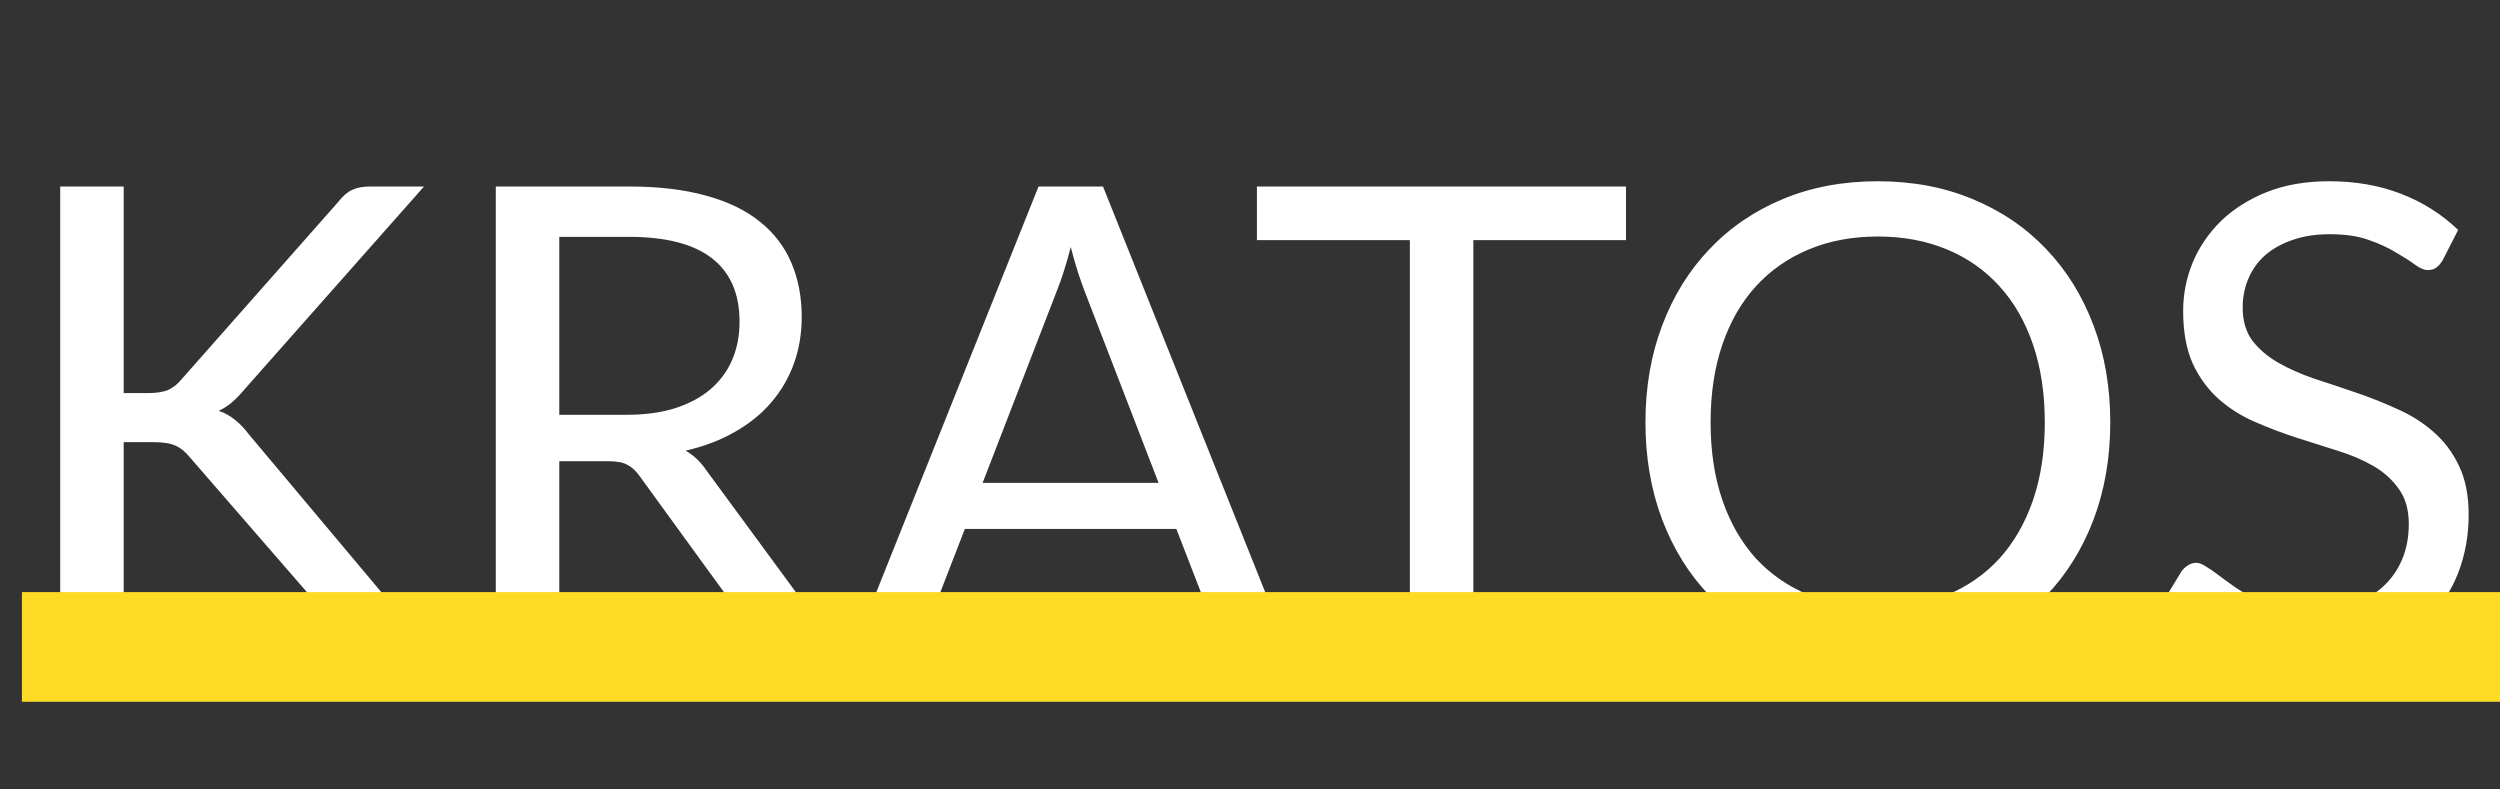 <svg width="114" height="36" viewBox="0 0 114 36" fill="none" xmlns="http://www.w3.org/2000/svg">
<rect x="0" y="0" width="114" height="36" fill="#333333" stroke="none"/>
<path d="M5.64 17.925H6.735C7.115 17.925 7.42 17.88 7.65 17.79C7.88 17.69 8.09 17.525 8.28 17.295L15.435 9.195C15.635 8.935 15.845 8.755 16.065 8.655C16.285 8.555 16.555 8.505 16.875 8.505H19.335L11.145 17.76C10.945 18 10.75 18.2 10.56 18.36C10.38 18.51 10.185 18.635 9.975 18.735C10.245 18.825 10.49 18.96 10.71 19.14C10.93 19.31 11.145 19.535 11.355 19.815L19.905 30H17.385C17.195 30 17.03 29.99 16.89 29.97C16.76 29.94 16.645 29.9 16.545 29.85C16.445 29.79 16.355 29.725 16.275 29.655C16.205 29.575 16.135 29.485 16.065 29.385L8.655 20.85C8.455 20.6 8.24 20.425 8.01 20.325C7.78 20.215 7.43 20.16 6.96 20.16H5.64V30H2.745V8.505H5.64V17.925ZM28.563 18.915C29.403 18.915 30.143 18.815 30.783 18.615C31.433 18.405 31.973 18.115 32.403 17.745C32.843 17.365 33.173 16.915 33.393 16.395C33.613 15.875 33.723 15.3 33.723 14.67C33.723 13.39 33.303 12.425 32.463 11.775C31.623 11.125 30.363 10.8 28.683 10.8H25.503V18.915H28.563ZM38.493 30H35.913C35.383 30 34.993 29.795 34.743 29.385L29.163 21.705C28.993 21.465 28.808 21.295 28.608 21.195C28.418 21.085 28.118 21.03 27.708 21.03H25.503V30H22.608V8.505H28.683C30.043 8.505 31.218 8.645 32.208 8.925C33.198 9.195 34.013 9.59 34.653 10.11C35.303 10.63 35.783 11.26 36.093 12C36.403 12.73 36.558 13.55 36.558 14.46C36.558 15.22 36.438 15.93 36.198 16.59C35.958 17.25 35.608 17.845 35.148 18.375C34.698 18.895 34.143 19.34 33.483 19.71C32.833 20.08 32.093 20.36 31.263 20.55C31.633 20.76 31.953 21.065 32.223 21.465L38.493 30ZM52.832 22.02L49.457 13.275C49.357 13.015 49.252 12.715 49.142 12.375C49.032 12.025 48.927 11.655 48.827 11.265C48.617 12.075 48.402 12.75 48.182 13.29L44.807 22.02H52.832ZM58.892 30H56.642C56.382 30 56.172 29.935 56.012 29.805C55.852 29.675 55.732 29.51 55.652 29.31L53.642 24.12H43.997L41.987 29.31C41.927 29.49 41.812 29.65 41.642 29.79C41.472 29.93 41.262 30 41.012 30H38.762L47.357 8.505H50.297L58.892 30ZM74.145 10.95H67.185V30H64.29V10.95H57.315V8.505H74.145V10.95ZM96.228 19.26C96.228 20.87 95.973 22.35 95.463 23.7C94.953 25.04 94.233 26.195 93.303 27.165C92.373 28.135 91.253 28.89 89.943 29.43C88.643 29.96 87.203 30.225 85.623 30.225C84.043 30.225 82.603 29.96 81.303 29.43C80.003 28.89 78.888 28.135 77.958 27.165C77.028 26.195 76.308 25.04 75.798 23.7C75.288 22.35 75.033 20.87 75.033 19.26C75.033 17.65 75.288 16.175 75.798 14.835C76.308 13.485 77.028 12.325 77.958 11.355C78.888 10.375 80.003 9.615 81.303 9.075C82.603 8.535 84.043 8.265 85.623 8.265C87.203 8.265 88.643 8.535 89.943 9.075C91.253 9.615 92.373 10.375 93.303 11.355C94.233 12.325 94.953 13.485 95.463 14.835C95.973 16.175 96.228 17.65 96.228 19.26ZM93.243 19.26C93.243 17.94 93.063 16.755 92.703 15.705C92.343 14.655 91.833 13.77 91.173 13.05C90.513 12.32 89.713 11.76 88.773 11.37C87.833 10.98 86.783 10.785 85.623 10.785C84.473 10.785 83.428 10.98 82.488 11.37C81.548 11.76 80.743 12.32 80.073 13.05C79.413 13.77 78.903 14.655 78.543 15.705C78.183 16.755 78.003 17.94 78.003 19.26C78.003 20.58 78.183 21.765 78.543 22.815C78.903 23.855 79.413 24.74 80.073 25.47C80.743 26.19 81.548 26.745 82.488 27.135C83.428 27.515 84.473 27.705 85.623 27.705C86.783 27.705 87.833 27.515 88.773 27.135C89.713 26.745 90.513 26.19 91.173 25.47C91.833 24.74 92.343 23.855 92.703 22.815C93.063 21.765 93.243 20.58 93.243 19.26ZM111.386 11.865C111.296 12.015 111.196 12.13 111.086 12.21C110.986 12.28 110.861 12.315 110.711 12.315C110.541 12.315 110.341 12.23 110.111 12.06C109.881 11.89 109.591 11.705 109.241 11.505C108.901 11.295 108.486 11.105 107.996 10.935C107.516 10.765 106.931 10.68 106.241 10.68C105.591 10.68 105.016 10.77 104.516 10.95C104.026 11.12 103.611 11.355 103.271 11.655C102.941 11.955 102.691 12.31 102.521 12.72C102.351 13.12 102.266 13.555 102.266 14.025C102.266 14.625 102.411 15.125 102.701 15.525C103.001 15.915 103.391 16.25 103.871 16.53C104.361 16.81 104.911 17.055 105.521 17.265C106.141 17.465 106.771 17.675 107.411 17.895C108.061 18.115 108.691 18.365 109.301 18.645C109.921 18.915 110.471 19.26 110.951 19.68C111.441 20.1 111.831 20.615 112.121 21.225C112.421 21.835 112.571 22.585 112.571 23.475C112.571 24.415 112.411 25.3 112.091 26.13C111.771 26.95 111.301 27.665 110.681 28.275C110.071 28.885 109.316 29.365 108.416 29.715C107.526 30.065 106.511 30.24 105.371 30.24C103.971 30.24 102.701 29.99 101.561 29.49C100.421 28.98 99.447 28.295 98.636 27.435L99.477 26.055C99.556 25.945 99.651 25.855 99.761 25.785C99.882 25.705 100.011 25.665 100.151 25.665C100.281 25.665 100.426 25.72 100.586 25.83C100.756 25.93 100.946 26.06 101.156 26.22C101.366 26.38 101.606 26.555 101.876 26.745C102.146 26.935 102.451 27.11 102.791 27.27C103.141 27.43 103.536 27.565 103.976 27.675C104.416 27.775 104.911 27.825 105.461 27.825C106.151 27.825 106.766 27.73 107.306 27.54C107.846 27.35 108.301 27.085 108.671 26.745C109.051 26.395 109.341 25.98 109.541 25.5C109.741 25.02 109.841 24.485 109.841 23.895C109.841 23.245 109.691 22.715 109.391 22.305C109.101 21.885 108.716 21.535 108.236 21.255C107.756 20.975 107.206 20.74 106.586 20.55C105.966 20.35 105.336 20.15 104.696 19.95C104.056 19.74 103.426 19.5 102.806 19.23C102.186 18.96 101.636 18.61 101.156 18.18C100.676 17.75 100.286 17.215 99.987 16.575C99.697 15.925 99.552 15.125 99.552 14.175C99.552 13.415 99.697 12.68 99.987 11.97C100.286 11.26 100.716 10.63 101.276 10.08C101.846 9.53 102.541 9.09 103.361 8.76C104.191 8.43 105.141 8.265 106.211 8.265C107.411 8.265 108.501 8.455 109.481 8.835C110.471 9.215 111.341 9.765 112.091 10.485L111.386 11.865Z" fill="white"/>
<rect x="1" y="27" width="113" height="5" fill="#FDDA24"/>
</svg>
